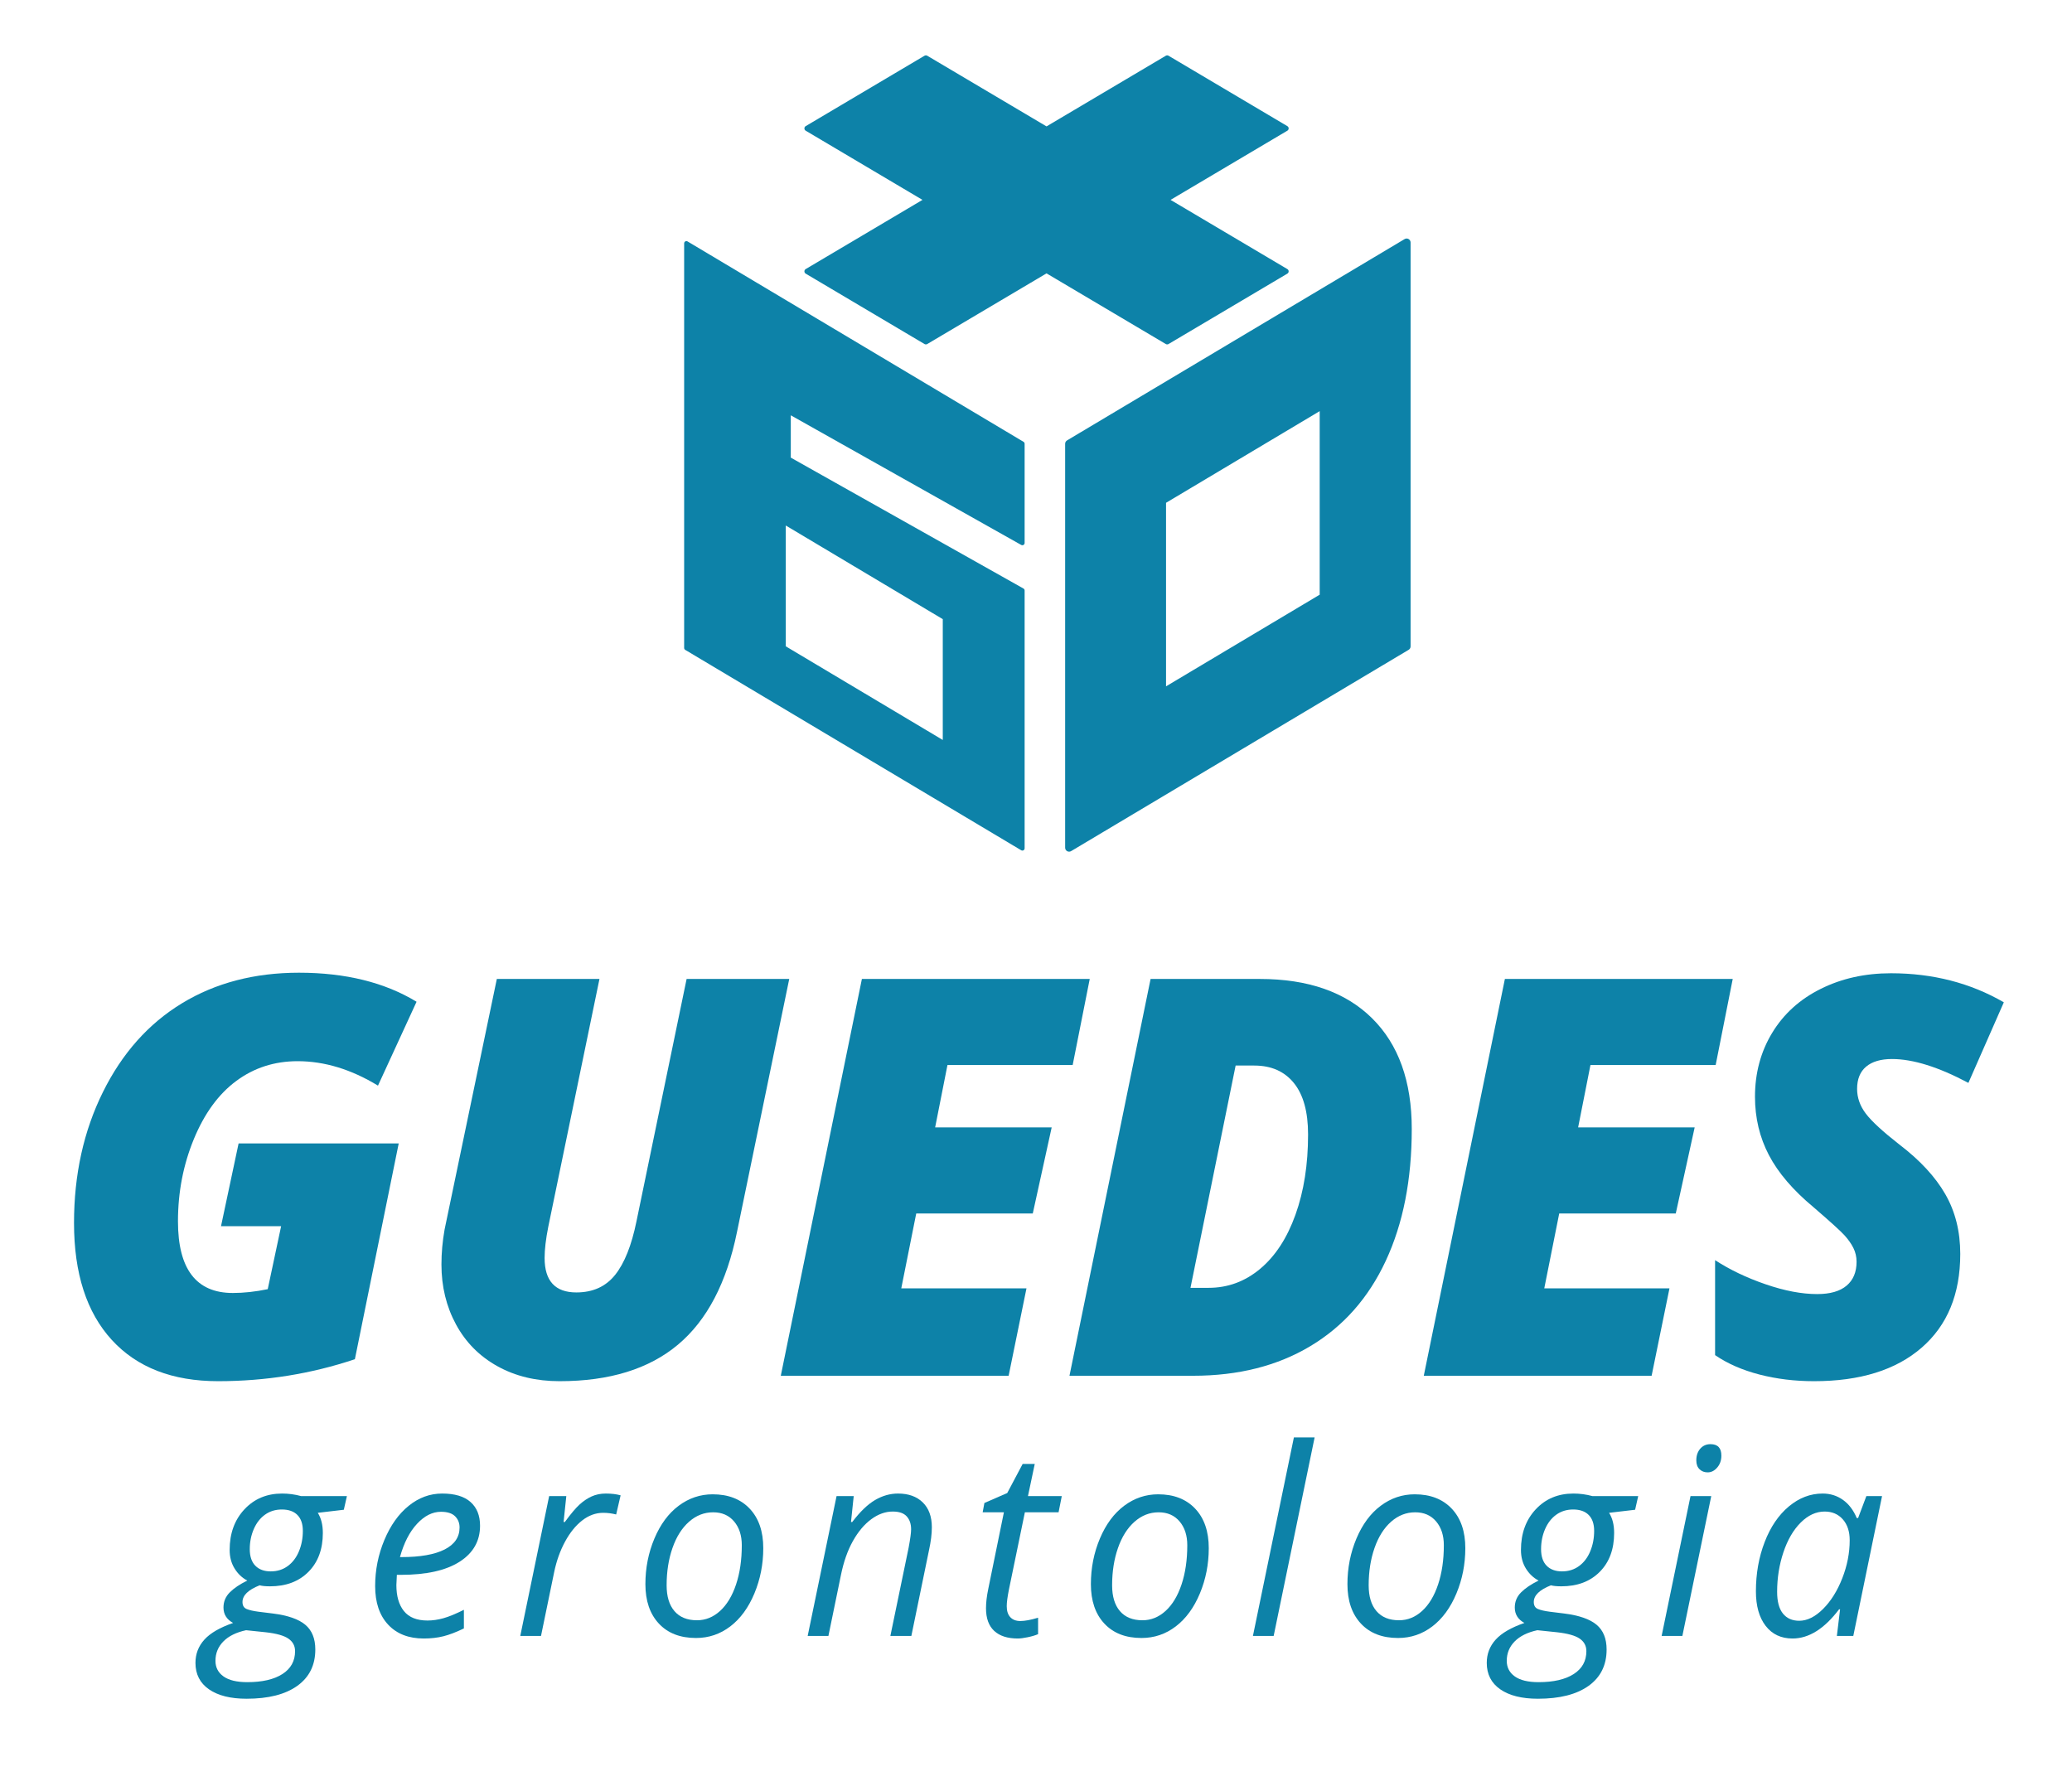 <?xml version="1.0" encoding="UTF-8" standalone="no"?>
<!DOCTYPE svg PUBLIC "-//W3C//DTD SVG 1.1//EN" "http://www.w3.org/Graphics/SVG/1.1/DTD/svg11.dtd">
<svg width="100%" height="100%" viewBox="0 0 261 225" version="1.1" xmlns="http://www.w3.org/2000/svg" xmlns:xlink="http://www.w3.org/1999/xlink" xml:space="preserve" xmlns:serif="http://www.serif.com/" style="fill-rule:evenodd;clip-rule:evenodd;stroke-linejoin:round;stroke-miterlimit:2;">
    <g transform="matrix(1,0,0,1,-829,-58.638)">
        <g transform="matrix(1,0,0,0.997,0,4.792)">
            <rect x="829" y="54" width="261" height="225" style="fill:none;"/>
        </g>
        <g id="logo-h" transform="matrix(0.395,0,0,0.395,713.602,-174.647)">
            <g transform="matrix(1,0,0,1,21.767,17.061)">
                <g transform="matrix(0.442,0,0,0.457,181.376,486.534)">
                    <path d="M451.657,1234.4L449.431,1243.93L430.641,1246.07C433.075,1249.75 434.292,1254.44 434.292,1260.14C434.292,1271.48 430.834,1280.51 423.918,1287.25C417.002,1293.99 407.755,1297.36 396.179,1297.36C392.914,1297.36 390.42,1297.12 388.699,1296.65C380.447,1299.79 376.321,1303.68 376.321,1308.31C376.321,1310.75 377.3,1312.36 379.259,1313.17C381.218,1313.97 384.068,1314.61 387.808,1315.08L398.227,1316.33C408.972,1317.63 416.764,1320.25 421.603,1324.16C426.441,1328.08 428.86,1333.84 428.86,1341.44C428.86,1352.36 424.526,1360.82 415.859,1366.82C407.191,1372.82 394.991,1375.81 379.259,1375.81C367.742,1375.81 358.718,1373.63 352.188,1369.27C345.658,1364.9 342.392,1358.75 342.392,1350.79C342.392,1344.56 344.53,1339.15 348.804,1334.58C353.078,1330.01 359.995,1326.12 369.553,1322.92C364.922,1320.48 362.607,1316.89 362.607,1312.14C362.607,1308.05 364.121,1304.53 367.148,1301.59C370.176,1298.65 374.391,1295.9 379.793,1293.35C376.053,1291.45 372.996,1288.65 370.621,1284.94C368.247,1281.23 367.059,1276.91 367.059,1271.98C367.059,1260.46 370.606,1251.02 377.701,1243.66C384.795,1236.3 393.863,1232.62 404.906,1232.62C409.536,1232.62 414.107,1233.21 418.619,1234.4L451.657,1234.4ZM356.819,1349.37C356.819,1353.94 358.748,1357.56 362.607,1360.23C366.466,1362.9 372.195,1364.24 379.793,1364.24C390.598,1364.24 399.043,1362.35 405.128,1358.58C411.213,1354.81 414.256,1349.48 414.256,1342.6C414.256,1338.92 412.653,1336.01 409.447,1333.87C406.241,1331.73 400.78,1330.25 393.062,1329.42L378.903,1327.99C371.779,1329.48 366.317,1332.09 362.518,1335.83C358.718,1339.57 356.819,1344.08 356.819,1349.37ZM381.574,1271.45C381.574,1276.49 382.91,1280.34 385.582,1282.98C388.253,1285.62 391.964,1286.94 396.713,1286.94C401.403,1286.94 405.499,1285.69 409.002,1283.2C412.505,1280.71 415.191,1277.28 417.061,1272.91C418.931,1268.55 419.866,1263.82 419.866,1258.71C419.866,1253.84 418.56,1250.13 415.948,1247.58C413.336,1245.03 409.596,1243.75 404.728,1243.75C400.097,1243.75 396.045,1244.95 392.572,1247.36C389.099,1249.76 386.398,1253.12 384.469,1257.42C382.539,1261.73 381.574,1266.4 381.574,1271.45Z" style="fill:rgb(13,130,168);fill-rule:nonzero;"/>
                    <path d="M507.117,1333.78C496.194,1333.78 487.615,1330.55 481.382,1324.08C475.148,1317.6 472.032,1308.64 472.032,1297.18C472.032,1286.02 474.243,1275.32 478.666,1265.08C483.089,1254.84 488.951,1246.87 496.253,1241.17C503.555,1235.47 511.6,1232.62 520.386,1232.62C529.469,1232.62 536.296,1234.59 540.867,1238.54C545.439,1242.49 547.724,1248 547.724,1255.06C547.724,1265.75 542.797,1274.13 532.942,1280.22C523.087,1286.3 508.987,1289.35 490.643,1289.35L487.704,1289.35L487.348,1296.47C487.348,1304.25 489.174,1310.32 492.825,1314.68C496.476,1319.04 502.131,1321.23 509.789,1321.23C513.529,1321.23 517.373,1320.69 521.321,1319.62C525.269,1318.55 530.181,1316.59 536.059,1313.75L536.059,1326.75C530.478,1329.36 525.551,1331.18 521.276,1332.22C517.002,1333.26 512.282,1333.78 507.117,1333.78ZM519.495,1245.35C513.381,1245.35 507.637,1248.14 502.264,1253.73C496.891,1259.31 492.78,1267.05 489.931,1276.97L490.999,1276.97C504.535,1276.97 514.909,1275.2 522.122,1271.67C529.335,1268.14 532.942,1263.02 532.942,1256.31C532.942,1253.16 531.858,1250.55 529.692,1248.47C527.525,1246.39 524.126,1245.35 519.495,1245.35Z" style="fill:rgb(13,130,168);fill-rule:nonzero;"/>
                    <path d="M638.449,1232.62C642.545,1232.62 646.107,1233.04 649.135,1233.87L645.929,1247.22C642.782,1246.45 639.666,1246.07 636.578,1246.07C631.176,1246.07 626.115,1247.85 621.395,1251.41C616.676,1254.97 612.55,1259.91 609.017,1266.24C605.485,1272.56 602.888,1279.58 601.226,1287.3L591.697,1332L576.737,1332L597.574,1234.4L609.952,1234.4L607.993,1252.48L608.884,1252.48C613.158,1246.84 616.691,1242.79 619.481,1240.32C622.271,1237.86 625.195,1235.96 628.252,1234.62C631.31,1233.29 634.708,1232.62 638.449,1232.62Z" style="fill:rgb(13,130,168);fill-rule:nonzero;"/>
                    <path d="M715.548,1233.15C726.828,1233.15 735.733,1236.49 742.263,1243.17C748.793,1249.85 752.059,1259.04 752.059,1270.73C752.059,1281.89 749.921,1292.43 745.647,1302.35C741.373,1312.26 735.584,1319.92 728.282,1325.32C720.98,1330.72 712.728,1333.42 703.526,1333.42C692.128,1333.42 683.193,1330.07 676.722,1323.36C670.251,1316.65 667.016,1307.48 667.016,1295.85C667.016,1284.57 669.183,1273.95 673.516,1264.01C677.85,1254.07 683.698,1246.44 691.059,1241.12C698.421,1235.81 706.584,1233.15 715.548,1233.15ZM736.564,1268.68C736.564,1261.86 734.709,1256.32 730.998,1252.08C727.288,1247.83 722.257,1245.71 715.904,1245.71C709.433,1245.71 703.63,1247.91 698.495,1252.3C693.36,1256.69 689.382,1262.79 686.562,1270.6C683.742,1278.41 682.332,1287.09 682.332,1296.65C682.332,1304.42 684.217,1310.43 687.987,1314.68C691.757,1318.92 697.174,1321.05 704.239,1321.05C710.413,1321.05 715.964,1318.88 720.891,1314.55C725.819,1310.21 729.663,1304.05 732.423,1296.07C735.184,1288.08 736.564,1278.96 736.564,1268.68Z" style="fill:rgb(13,130,168);fill-rule:nonzero;"/>
                    <path d="M843.762,1332L856.942,1270.38C858.129,1264.2 858.723,1259.93 858.723,1257.55C858.723,1253.81 857.669,1250.82 855.562,1248.56C853.454,1246.3 850.085,1245.18 845.454,1245.18C840.171,1245.18 835.021,1246.96 830.004,1250.52C824.988,1254.08 820.565,1259.16 816.736,1265.75C812.907,1272.34 810.012,1280.32 808.053,1289.7L799.059,1332L784.099,1332L804.937,1234.4L817.315,1234.4L815.356,1252.48L816.246,1252.48C821.945,1245.24 827.451,1240.12 832.765,1237.12C838.078,1234.12 843.584,1232.62 849.284,1232.62C856.823,1232.62 862.775,1234.68 867.138,1238.81C871.502,1242.93 873.683,1248.71 873.683,1256.13C873.683,1260.82 873.001,1266.16 871.635,1272.16L858.901,1332L843.762,1332Z" style="fill:rgb(13,130,168);fill-rule:nonzero;"/>
                    <path d="M937.514,1321.58C940.78,1321.58 945.054,1320.81 950.338,1319.27L950.338,1330.75C948.319,1331.58 945.826,1332.3 942.857,1332.89C939.889,1333.48 937.514,1333.78 935.733,1333.78C928.313,1333.78 922.628,1332.02 918.68,1328.48C914.732,1324.95 912.759,1319.68 912.759,1312.68C912.759,1308.76 913.293,1304.31 914.361,1299.32L925.671,1245.71L910.354,1245.71L911.601,1239.21L928.075,1232.26L939.206,1211.96L947.933,1211.96L943.036,1234.4L967.435,1234.4L965.12,1245.71L940.809,1245.71L929.322,1299.5C928.253,1304.66 927.719,1308.58 927.719,1311.25C927.719,1314.58 928.58,1317.13 930.301,1318.91C932.023,1320.69 934.427,1321.58 937.514,1321.58Z" style="fill:rgb(13,130,168);fill-rule:nonzero;"/>
                    <path d="M1036.97,1233.15C1048.25,1233.15 1057.15,1236.49 1063.68,1243.17C1070.21,1249.85 1073.48,1259.04 1073.48,1270.73C1073.48,1281.89 1071.34,1292.43 1067.07,1302.35C1062.79,1312.26 1057,1319.92 1049.7,1325.32C1042.4,1330.72 1034.15,1333.42 1024.94,1333.42C1013.55,1333.42 1004.61,1330.07 998.14,1323.36C991.669,1316.65 988.433,1307.48 988.433,1295.85C988.433,1284.57 990.6,1273.95 994.934,1264.01C999.268,1254.07 1005.12,1246.44 1012.48,1241.12C1019.84,1235.81 1028,1233.15 1036.97,1233.15ZM1057.98,1268.68C1057.98,1261.86 1056.13,1256.32 1052.42,1252.08C1048.7,1247.83 1043.67,1245.71 1037.32,1245.71C1030.85,1245.71 1025.05,1247.91 1019.91,1252.3C1014.78,1256.69 1010.8,1262.79 1007.98,1270.6C1005.16,1278.41 1003.75,1287.09 1003.75,1296.65C1003.75,1304.42 1005.63,1310.43 1009.4,1314.68C1013.17,1318.92 1018.59,1321.05 1025.66,1321.05C1031.83,1321.05 1037.38,1318.88 1042.31,1314.55C1047.24,1310.21 1051.08,1304.05 1053.84,1296.07C1056.6,1288.08 1057.98,1278.96 1057.98,1268.68Z" style="fill:rgb(13,130,168);fill-rule:nonzero;"/>
                    <path d="M1120.3,1332L1105.34,1332L1134.9,1193.44L1149.86,1193.44L1120.3,1332Z" style="fill:rgb(13,130,168);fill-rule:nonzero;"/>
                    <path d="M1222.07,1233.15C1233.35,1233.15 1242.25,1236.49 1248.78,1243.17C1255.31,1249.85 1258.58,1259.04 1258.58,1270.73C1258.58,1281.89 1256.44,1292.43 1252.16,1302.35C1247.89,1312.26 1242.1,1319.92 1234.8,1325.32C1227.5,1330.72 1219.25,1333.42 1210.04,1333.42C1198.64,1333.42 1189.71,1330.07 1183.24,1323.36C1176.77,1316.65 1173.53,1307.48 1173.53,1295.85C1173.53,1284.57 1175.7,1273.95 1180.03,1264.01C1184.37,1254.07 1190.21,1246.44 1197.58,1241.12C1204.94,1235.81 1213.1,1233.15 1222.07,1233.15ZM1243.08,1268.68C1243.08,1261.86 1241.23,1256.32 1237.52,1252.08C1233.81,1247.83 1228.77,1245.71 1222.42,1245.71C1215.95,1245.71 1210.15,1247.91 1205.01,1252.3C1199.88,1256.69 1195.9,1262.79 1193.08,1270.6C1190.26,1278.41 1188.85,1287.09 1188.85,1296.65C1188.85,1304.42 1190.73,1310.43 1194.5,1314.68C1198.27,1318.92 1203.69,1321.05 1210.76,1321.05C1216.93,1321.05 1222.48,1318.88 1227.41,1314.55C1232.34,1310.21 1236.18,1304.05 1238.94,1296.07C1241.7,1288.08 1243.08,1278.96 1243.08,1268.68Z" style="fill:rgb(13,130,168);fill-rule:nonzero;"/>
                    <path d="M1383.32,1234.4L1381.09,1243.93L1362.3,1246.07C1364.74,1249.75 1365.95,1254.44 1365.95,1260.14C1365.95,1271.48 1362.49,1280.51 1355.58,1287.25C1348.66,1293.99 1339.42,1297.36 1327.84,1297.36C1324.57,1297.36 1322.08,1297.12 1320.36,1296.65C1312.11,1299.79 1307.98,1303.68 1307.98,1308.31C1307.98,1310.75 1308.96,1312.36 1310.92,1313.17C1312.88,1313.97 1315.73,1314.61 1319.47,1315.08L1329.89,1316.33C1340.63,1317.63 1348.42,1320.25 1353.26,1324.16C1358.1,1328.08 1360.52,1333.84 1360.52,1341.44C1360.52,1352.36 1356.19,1360.82 1347.52,1366.82C1338.85,1372.82 1326.65,1375.81 1310.92,1375.81C1299.4,1375.81 1290.38,1373.63 1283.85,1369.27C1277.32,1364.9 1274.05,1358.75 1274.05,1350.79C1274.05,1344.56 1276.19,1339.15 1280.46,1334.58C1284.74,1330.01 1291.65,1326.12 1301.21,1322.92C1296.58,1320.48 1294.27,1316.89 1294.27,1312.14C1294.27,1308.05 1295.78,1304.53 1298.81,1301.59C1301.84,1298.65 1306.05,1295.9 1311.45,1293.35C1307.71,1291.45 1304.66,1288.65 1302.28,1284.94C1299.91,1281.23 1298.72,1276.91 1298.72,1271.98C1298.72,1260.46 1302.27,1251.02 1309.36,1243.66C1316.45,1236.3 1325.52,1232.62 1336.57,1232.62C1341.2,1232.62 1345.77,1233.21 1350.28,1234.4L1383.32,1234.4ZM1288.48,1349.37C1288.48,1353.94 1290.41,1357.56 1294.27,1360.23C1298.13,1362.9 1303.86,1364.24 1311.45,1364.24C1322.26,1364.24 1330.7,1362.35 1336.79,1358.58C1342.87,1354.81 1345.92,1349.48 1345.92,1342.6C1345.92,1338.92 1344.31,1336.01 1341.11,1333.87C1337.9,1331.73 1332.44,1330.25 1324.72,1329.42L1310.56,1327.99C1303.44,1329.48 1297.98,1332.09 1294.18,1335.83C1290.38,1339.57 1288.48,1344.08 1288.48,1349.37ZM1313.24,1271.45C1313.24,1276.49 1314.57,1280.34 1317.24,1282.98C1319.91,1285.62 1323.62,1286.94 1328.37,1286.94C1333.06,1286.94 1337.16,1285.69 1340.66,1283.2C1344.16,1280.71 1346.85,1277.28 1348.72,1272.91C1350.59,1268.55 1351.53,1263.82 1351.53,1258.71C1351.53,1253.84 1350.22,1250.13 1347.61,1247.58C1345,1245.03 1341.26,1243.75 1336.39,1243.75C1331.76,1243.75 1327.7,1244.95 1324.23,1247.36C1320.76,1249.76 1318.06,1253.12 1316.13,1257.42C1314.2,1261.73 1313.24,1266.4 1313.24,1271.45Z" style="fill:rgb(13,130,168);fill-rule:nonzero;"/>
                    <path d="M1415.18,1332L1400.22,1332L1421.06,1234.4L1436.02,1234.4L1415.18,1332ZM1425.24,1209.47C1425.24,1206.14 1426.19,1203.43 1428.09,1201.32C1429.99,1199.21 1432.45,1198.16 1435.48,1198.16C1440.71,1198.16 1443.32,1200.83 1443.32,1206.17C1443.32,1209.44 1442.33,1212.2 1440.34,1214.45C1438.35,1216.71 1436.05,1217.84 1433.43,1217.84C1431.06,1217.84 1429.1,1217.11 1427.56,1215.66C1426.01,1214.2 1425.24,1212.14 1425.24,1209.47Z" style="fill:rgb(13,130,168);fill-rule:nonzero;"/>
                    <path d="M1516.41,1232.62C1521.87,1232.62 1526.74,1234.09 1531.02,1237.03C1535.29,1239.97 1538.62,1244.2 1540.99,1249.72L1541.97,1249.72L1547.93,1234.4L1559.25,1234.4L1538.5,1332L1526.65,1332L1528.97,1313.39L1528.26,1313.39C1517.63,1326.98 1506.44,1333.78 1494.68,1333.78C1486.43,1333.78 1479.96,1330.84 1475.27,1324.96C1470.58,1319.09 1468.24,1311.04 1468.24,1300.83C1468.24,1288.48 1470.34,1277.03 1474.56,1266.46C1478.77,1255.89 1484.59,1247.61 1492.01,1241.61C1499.43,1235.62 1507.57,1232.62 1516.41,1232.62ZM1499.49,1321.4C1505.25,1321.4 1510.98,1318.66 1516.68,1313.17C1522.38,1307.67 1527.01,1300.52 1530.57,1291.7C1534.13,1282.89 1535.91,1274.06 1535.91,1265.21C1535.91,1259.1 1534.25,1254.23 1530.93,1250.61C1527.6,1246.99 1523.24,1245.18 1517.84,1245.18C1511.66,1245.18 1505.92,1247.73 1500.61,1252.83C1495.29,1257.94 1491.12,1264.86 1488.09,1273.58C1485.07,1282.31 1483.55,1291.51 1483.55,1301.19C1483.55,1307.96 1484.95,1313.02 1487.74,1316.37C1490.53,1319.73 1494.45,1321.4 1499.49,1321.4Z" style="fill:rgb(13,130,168);fill-rule:nonzero;"/>
                </g>
                <g transform="matrix(0.94,0,0,0.972,-47.201,-282.425)">
                    <path d="M418.797,1255.77L473.118,1255.77L458.247,1326.57C443.405,1331.38 427.94,1333.78 411.852,1333.78C396.357,1333.78 384.335,1329.27 375.786,1320.25C367.237,1311.22 362.963,1298.43 362.963,1281.87C362.963,1266.01 366.228,1251.71 372.759,1238.94C379.289,1226.18 388.238,1216.46 399.607,1209.78C410.976,1203.1 424.2,1199.76 439.279,1199.76C455.071,1199.76 468.369,1202.94 479.173,1209.29L466.083,1236.81C457,1231.46 447.917,1228.79 438.834,1228.79C430.997,1228.79 424.066,1230.94 418.041,1235.25C412.015,1239.55 407.206,1245.92 403.614,1254.35C400.023,1262.78 398.227,1271.77 398.227,1281.33C398.227,1297 404.431,1304.84 416.838,1304.84C420.578,1304.84 424.526,1304.42 428.682,1303.59L433.224,1282.93L412.831,1282.93L418.797,1255.77Z" style="fill:rgb(13,130,168);fill-rule:nonzero;"/>
                    <path d="M605.607,1201.81L587.886,1284.8C584.383,1301.49 577.704,1313.82 567.85,1321.8C557.995,1329.79 544.607,1333.78 527.688,1333.78C519.733,1333.78 512.713,1332.15 506.628,1328.88C500.543,1325.62 495.853,1321.05 492.558,1315.17C489.263,1309.29 487.615,1302.73 487.615,1295.49C487.615,1291.69 487.972,1287.86 488.684,1284L506.405,1201.81L541.224,1201.81L523.859,1283.11C523.028,1287.15 522.612,1290.56 522.612,1293.35C522.612,1300.89 526.204,1304.66 533.387,1304.66C538.968,1304.66 543.346,1302.75 546.522,1298.92C549.698,1295.09 552.117,1289.23 553.78,1281.33L570.788,1201.81L605.607,1201.81Z" style="fill:rgb(13,130,168);fill-rule:nonzero;"/>
                    <path d="M680.035,1332L602.739,1332L630.256,1201.81L707.551,1201.81L701.763,1230.04L659.286,1230.04L655.101,1250.52L694.639,1250.52L688.228,1278.75L648.689,1278.75L643.613,1303.33L686.09,1303.33L680.035,1332Z" style="fill:rgb(13,130,168);fill-rule:nonzero;"/>
                    <path d="M816.798,1251.05C816.798,1267.68 813.859,1282.09 807.982,1294.29C802.105,1306.49 793.571,1315.82 782.38,1322.29C771.19,1328.77 757.936,1332 742.619,1332L700.677,1332L728.193,1201.81L765.238,1201.81C781.623,1201.81 794.313,1206.1 803.307,1214.68C812.301,1223.26 816.798,1235.38 816.798,1251.05ZM747.873,1303.15C754.404,1303.15 760.236,1301.07 765.372,1296.91C770.507,1292.76 774.499,1286.84 777.349,1279.15C780.199,1271.46 781.623,1262.69 781.623,1252.83C781.623,1245.41 780.02,1239.79 776.815,1235.96C773.609,1232.13 769.127,1230.22 763.368,1230.22L757.045,1230.22L741.729,1303.15L747.873,1303.15Z" style="fill:rgb(13,130,168);fill-rule:nonzero;"/>
                    <path d="M898.172,1332L820.877,1332L848.393,1201.81L925.689,1201.81L919.9,1230.04L877.423,1230.04L873.238,1250.52L912.776,1250.52L906.365,1278.75L866.826,1278.75L861.751,1303.33L904.228,1303.33L898.172,1332Z" style="fill:rgb(13,130,168);fill-rule:nonzero;"/>
                    <path d="M1002.88,1292.02C1002.88,1305.2 998.514,1315.45 989.787,1322.78C981.06,1330.12 968.89,1333.78 953.276,1333.78C946.746,1333.78 940.572,1333.05 934.754,1331.6C928.936,1330.14 923.919,1328.02 919.704,1325.23L919.704,1294.07C924.691,1297.21 930.405,1299.85 936.847,1301.99C943.288,1304.13 949.121,1305.2 954.345,1305.2C958.738,1305.2 962.063,1304.28 964.319,1302.43C966.574,1300.6 967.702,1297.98 967.702,1294.6C967.702,1293 967.346,1291.5 966.634,1290.1C965.921,1288.71 964.912,1287.31 963.606,1285.92C962.3,1284.52 958.797,1281.45 953.098,1276.7C946.152,1271.12 941.106,1265.42 937.96,1259.6C934.813,1253.78 933.24,1247.4 933.24,1240.46C933.24,1232.68 935.184,1225.69 939.073,1219.49C942.961,1213.28 948.453,1208.47 955.547,1205.06C962.641,1201.64 970.582,1199.94 979.368,1199.94C993.557,1199.94 1006.32,1203.12 1017.66,1209.47L1005.64,1235.91C995.486,1230.69 986.848,1228.08 979.724,1228.08C975.925,1228.08 973.001,1228.91 970.953,1230.57C968.905,1232.23 967.881,1234.67 967.881,1237.87C967.881,1240.78 968.875,1243.5 970.864,1246.02C972.853,1248.55 976.637,1251.91 982.218,1256.13C989.223,1261.29 994.418,1266.73 997.801,1272.42C1001.19,1278.12 1002.88,1284.65 1002.88,1292.02Z" style="fill:rgb(13,130,168);fill-rule:nonzero;"/>
                </g>
            </g>
            <g transform="matrix(2.244,0,0,2.32,-409.629,-572.56)">
                <g transform="matrix(0.446,0,0,0.431,-1338.82,254.147)">
                    <path d="M4152.5,650.907C4152.5,650.455 4152.25,650.038 4151.86,649.815C4151.47,649.592 4150.99,649.598 4150.6,649.829L4043.04,714.04C4042.66,714.267 4042.43,714.676 4042.43,715.118L4042.43,843.957C4042.43,844.408 4042.68,844.825 4043.07,845.048C4043.46,845.271 4043.94,845.266 4044.33,845.035L4151.89,780.824C4152.27,780.597 4152.5,780.188 4152.5,779.746L4152.5,650.907ZM4074.58,733.94L4074.58,792.477L4123.54,763.246L4123.54,704.708L4074.58,733.94Z" style="fill:rgb(13,130,168);"/>
                </g>
                <g transform="matrix(0.446,0,0,0.431,-1338.82,254.147)">
                    <path d="M3955.01,719.532L4029.15,761.281C4029.38,761.409 4029.52,761.649 4029.52,761.91L4029.52,844.139C4029.52,844.398 4029.38,844.638 4029.16,844.766C4028.93,844.895 4028.65,844.892 4028.43,844.758L3921.38,780.85C3921.16,780.72 3921.03,780.485 3921.03,780.231L3921.03,651.203C3921.03,650.943 3921.17,650.703 3921.39,650.575C3921.62,650.447 3921.9,650.45 3922.12,650.583L4029.17,714.491C4029.39,714.621 4029.52,714.857 4029.52,715.111L4029.52,746.755C4029.52,747.011 4029.38,747.249 4029.16,747.378C4028.94,747.507 4028.67,747.51 4028.44,747.384L3955.01,706.033L3955.01,719.532ZM3953.41,779.713L4003.44,809.582L4003.44,771.049L3953.41,741.18L3953.41,779.713Z" style="fill:rgb(13,130,168);"/>
                </g>
                <g transform="matrix(0.446,0,0,0.431,-1338.82,254.147)">
                    <path d="M4036.5,613.892L4074.51,591.353C4074.77,591.195 4075.1,591.195 4075.37,591.353L4113.23,613.808C4113.49,613.96 4113.65,614.237 4113.65,614.535C4113.65,614.834 4113.49,615.111 4113.23,615.263L4076.02,637.33L4113.23,659.397C4113.49,659.549 4113.65,659.826 4113.65,660.125C4113.65,660.423 4113.49,660.7 4113.23,660.852L4075.37,683.307C4075.1,683.465 4074.77,683.465 4074.51,683.307L4036.5,660.768L3998.49,683.307C3998.22,683.465 3997.89,683.465 3997.62,683.307L3959.76,660.852C3959.5,660.7 3959.35,660.423 3959.35,660.125C3959.35,659.826 3959.5,659.549 3959.76,659.397L3996.97,637.33L3959.76,615.263C3959.5,615.111 3959.35,614.834 3959.35,614.535C3959.35,614.237 3959.5,613.96 3959.76,613.808L3997.62,591.353C3997.89,591.195 3998.22,591.195 3998.49,591.353L4036.5,613.892Z" style="fill:rgb(13,130,168);"/>
                </g>
            </g>
        </g>
    </g>
</svg>
